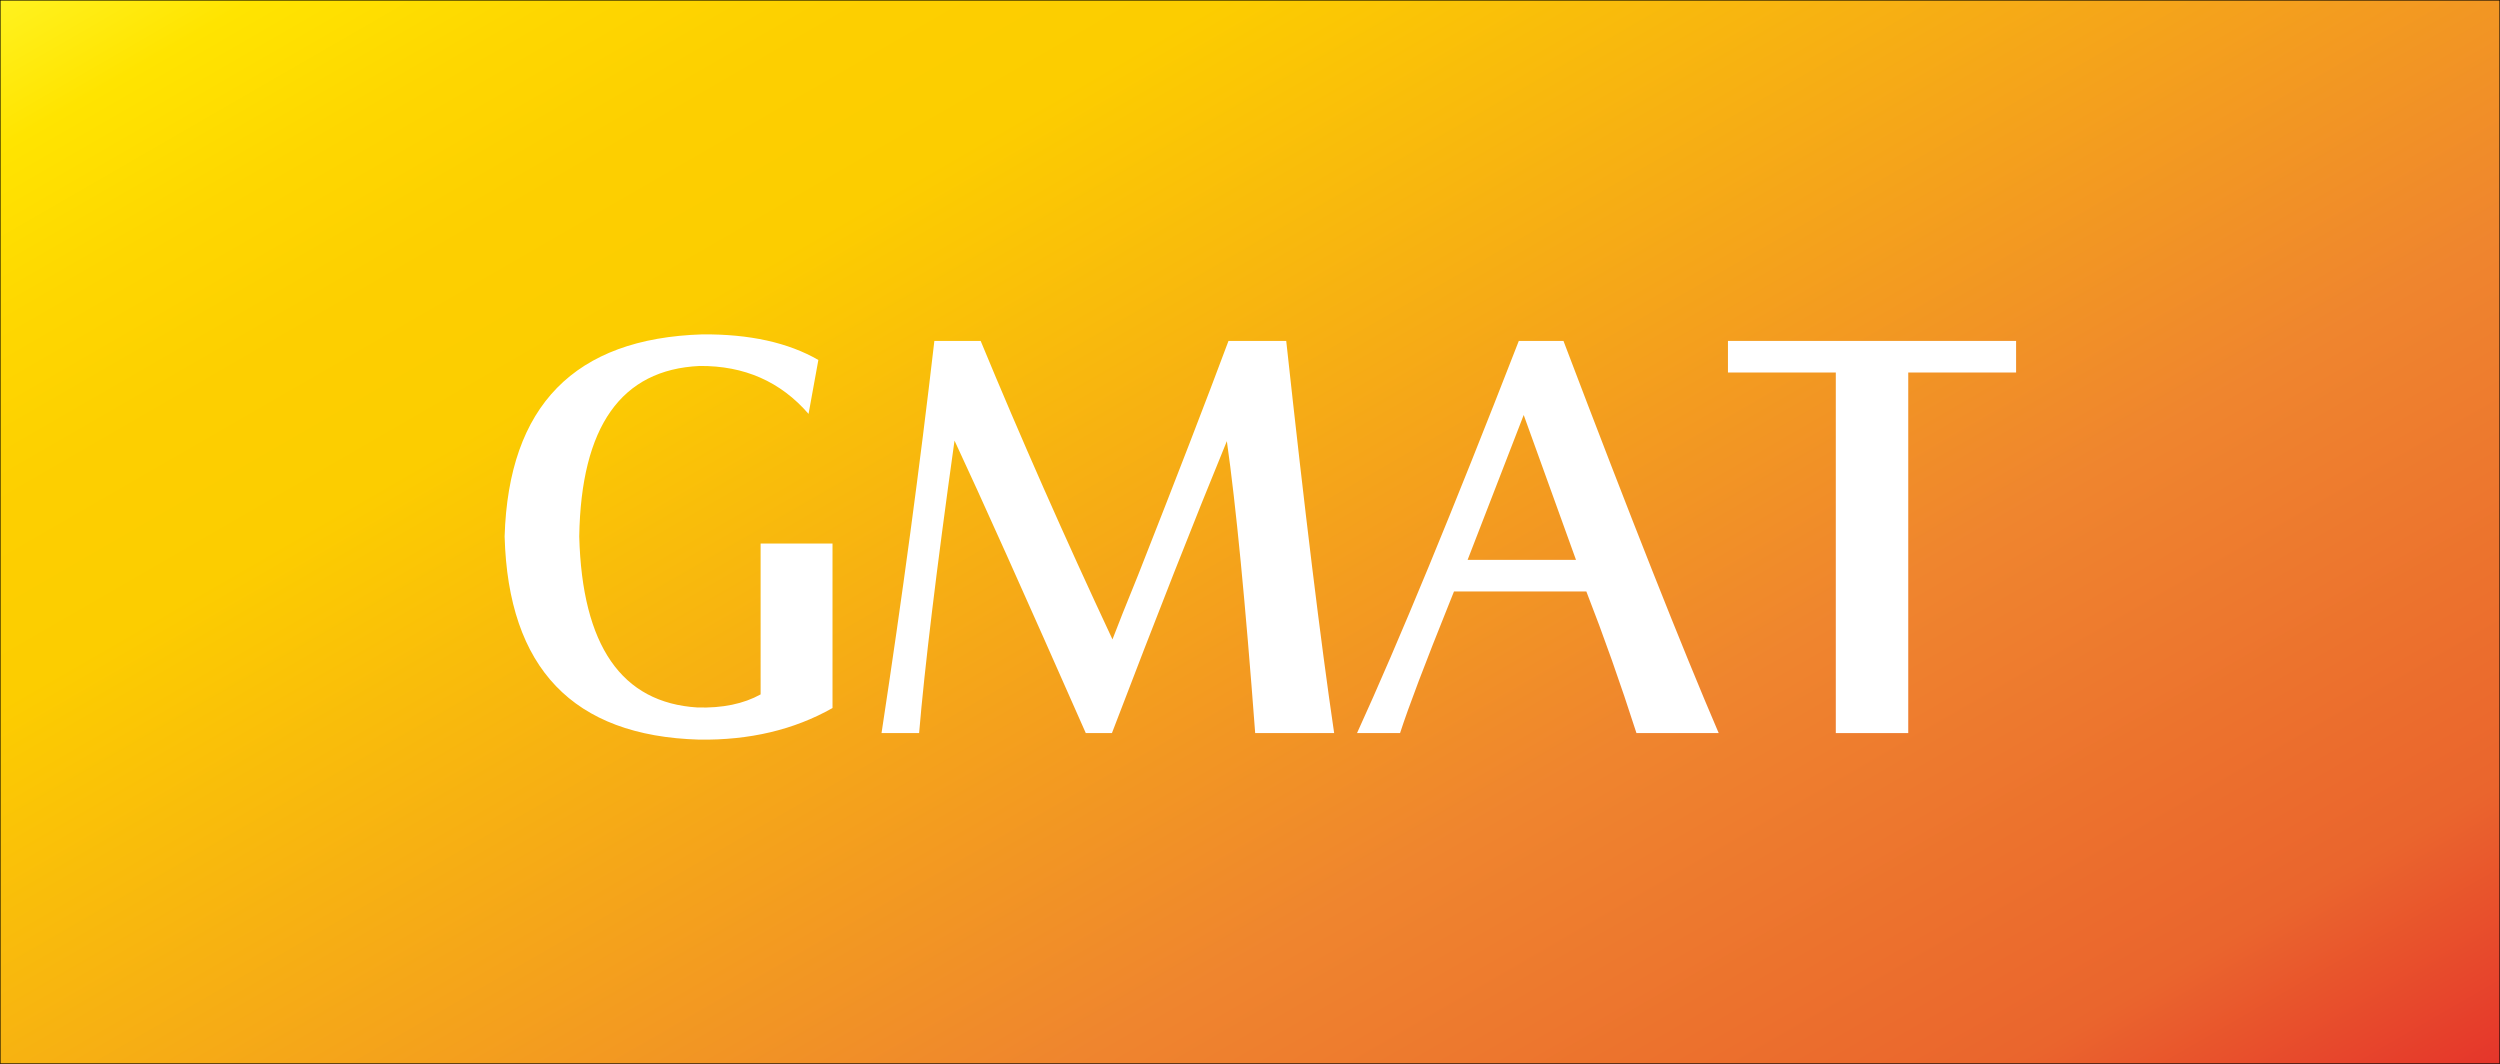 <?xml version="1.0" encoding="utf-8"?>
<!-- Generator: Adobe Illustrator 24.2.1, SVG Export Plug-In . SVG Version: 6.00 Build 0)  -->
<!DOCTYPE svg PUBLIC "-//W3C//DTD SVG 1.1//EN" "http://www.w3.org/Graphics/SVG/1.1/DTD/svg11.dtd">
<svg version="1.1" id="图层_1" xmlns:x="http://ns.adobe.com/Extensibility/1.0/" xmlns:i="http://ns.adobe.com/AdobeIllustrator/10.0/" xmlns:graph="http://ns.adobe.com/Graphs/1.0/"
	 xmlns="http://www.w3.org/2000/svg" xmlns:xlink="http://www.w3.org/1999/xlink" x="0px" y="0px" viewBox="0 0 2350 1000"
	 enable-background="new 0 0 2350 1000" xml:space="preserve">
<rect x="0" y="0" width="2350" height="1000" fill="#333333" stroke="none"/>
<linearGradient id="SVGID_1_" gradientUnits="userSpaceOnUse" x1="664.744" y1="-383.79" x2="1685.256" y2="1383.79">
	<stop  offset="0" style="stop-color:#FFF21F"/>
	<stop  offset="0.059" style="stop-color:#FFE400"/>
	<stop  offset="0.13" style="stop-color:#FED700"/>
	<stop  offset="0.203" style="stop-color:#FDCF00"/>
	<stop  offset="0.281" style="stop-color:#FCCD00"/>
	<stop  offset="0.669" style="stop-color:#EF852E"/>
	<stop  offset="0.888" style="stop-color:#EA652D"/>
	<stop  offset="1" style="stop-color:#E5352B"/>
</linearGradient>
<rect fill="url(#SVGID_1_)" stroke="#000000" stroke-miterlimit="10" width="2350" height="1000"/>
<g>
	<path fill="#FFFFFF" d="M782.561,510.926v154.624c-36.184,20.48-78,30.376-125.439,29.696
		c-118.448-3.416-179.376-67.072-182.784-190.977
		c3.752-122.88,65.704-186.191,185.855-189.952
		c44.368-0.336,80.721,7.681,109.057,24.064l-9.216,50.688
		c-26.288-30.376-60.416-45.392-102.4-45.056
		c-73.728,3.416-111.448,56.832-113.152,160.256
		c2.729,102.744,39.761,156.336,111.104,160.769
		c23.552,0.688,43.344-3.408,59.392-12.288V510.926H782.561z"/>
	<path fill="#FFFFFF" d="M878.303,320.462h43.52
		c37.545,90.8,78.849,184.32,123.904,280.576
		c4.776-12.624,12.8-32.769,24.064-60.416
		c36.176-91.816,64.512-165.2,84.991-220.16h54.272
		c17.408,160.088,32.424,282.968,45.056,368.64h-74.239
		c-9.217-122.88-18.097-214.352-26.624-274.432
		c-30.04,73.048-66.049,164.528-108.032,274.432h-24.576
		c-57.688-130.728-98.816-222.376-123.392-274.943
		c-17.072,122.199-28.16,213.848-33.28,274.943h-35.328
		C848.095,561.445,864.646,438.565,878.303,320.462z"/>
	<path fill="#FFFFFF" d="M1427.677,320.462h41.984
		c63.144,166.231,111.783,289.112,145.92,368.64h-77.312
		c-15.023-46.76-30.72-91.136-47.104-133.12h-124.416
		c-1.024,2.393-2.393,5.809-4.097,10.24
		c-23.216,57.688-38.743,98.648-46.592,122.88h-40.448
		C1314.86,603.086,1365.549,480.206,1427.677,320.462z M1481.437,526.286L1432.285,390.094
		l-52.736,136.192H1481.437z"/>
	<path fill="#FFFFFF" d="M1624.279,350.158v-29.696h270.849v29.696h-101.377v338.943h-68.096
		V350.158H1624.279z"/>
</g>
<g>
</g>
<g>
</g>
<g>
</g>
<g>
</g>
<g>
</g>
<g>
</g>
</svg>
